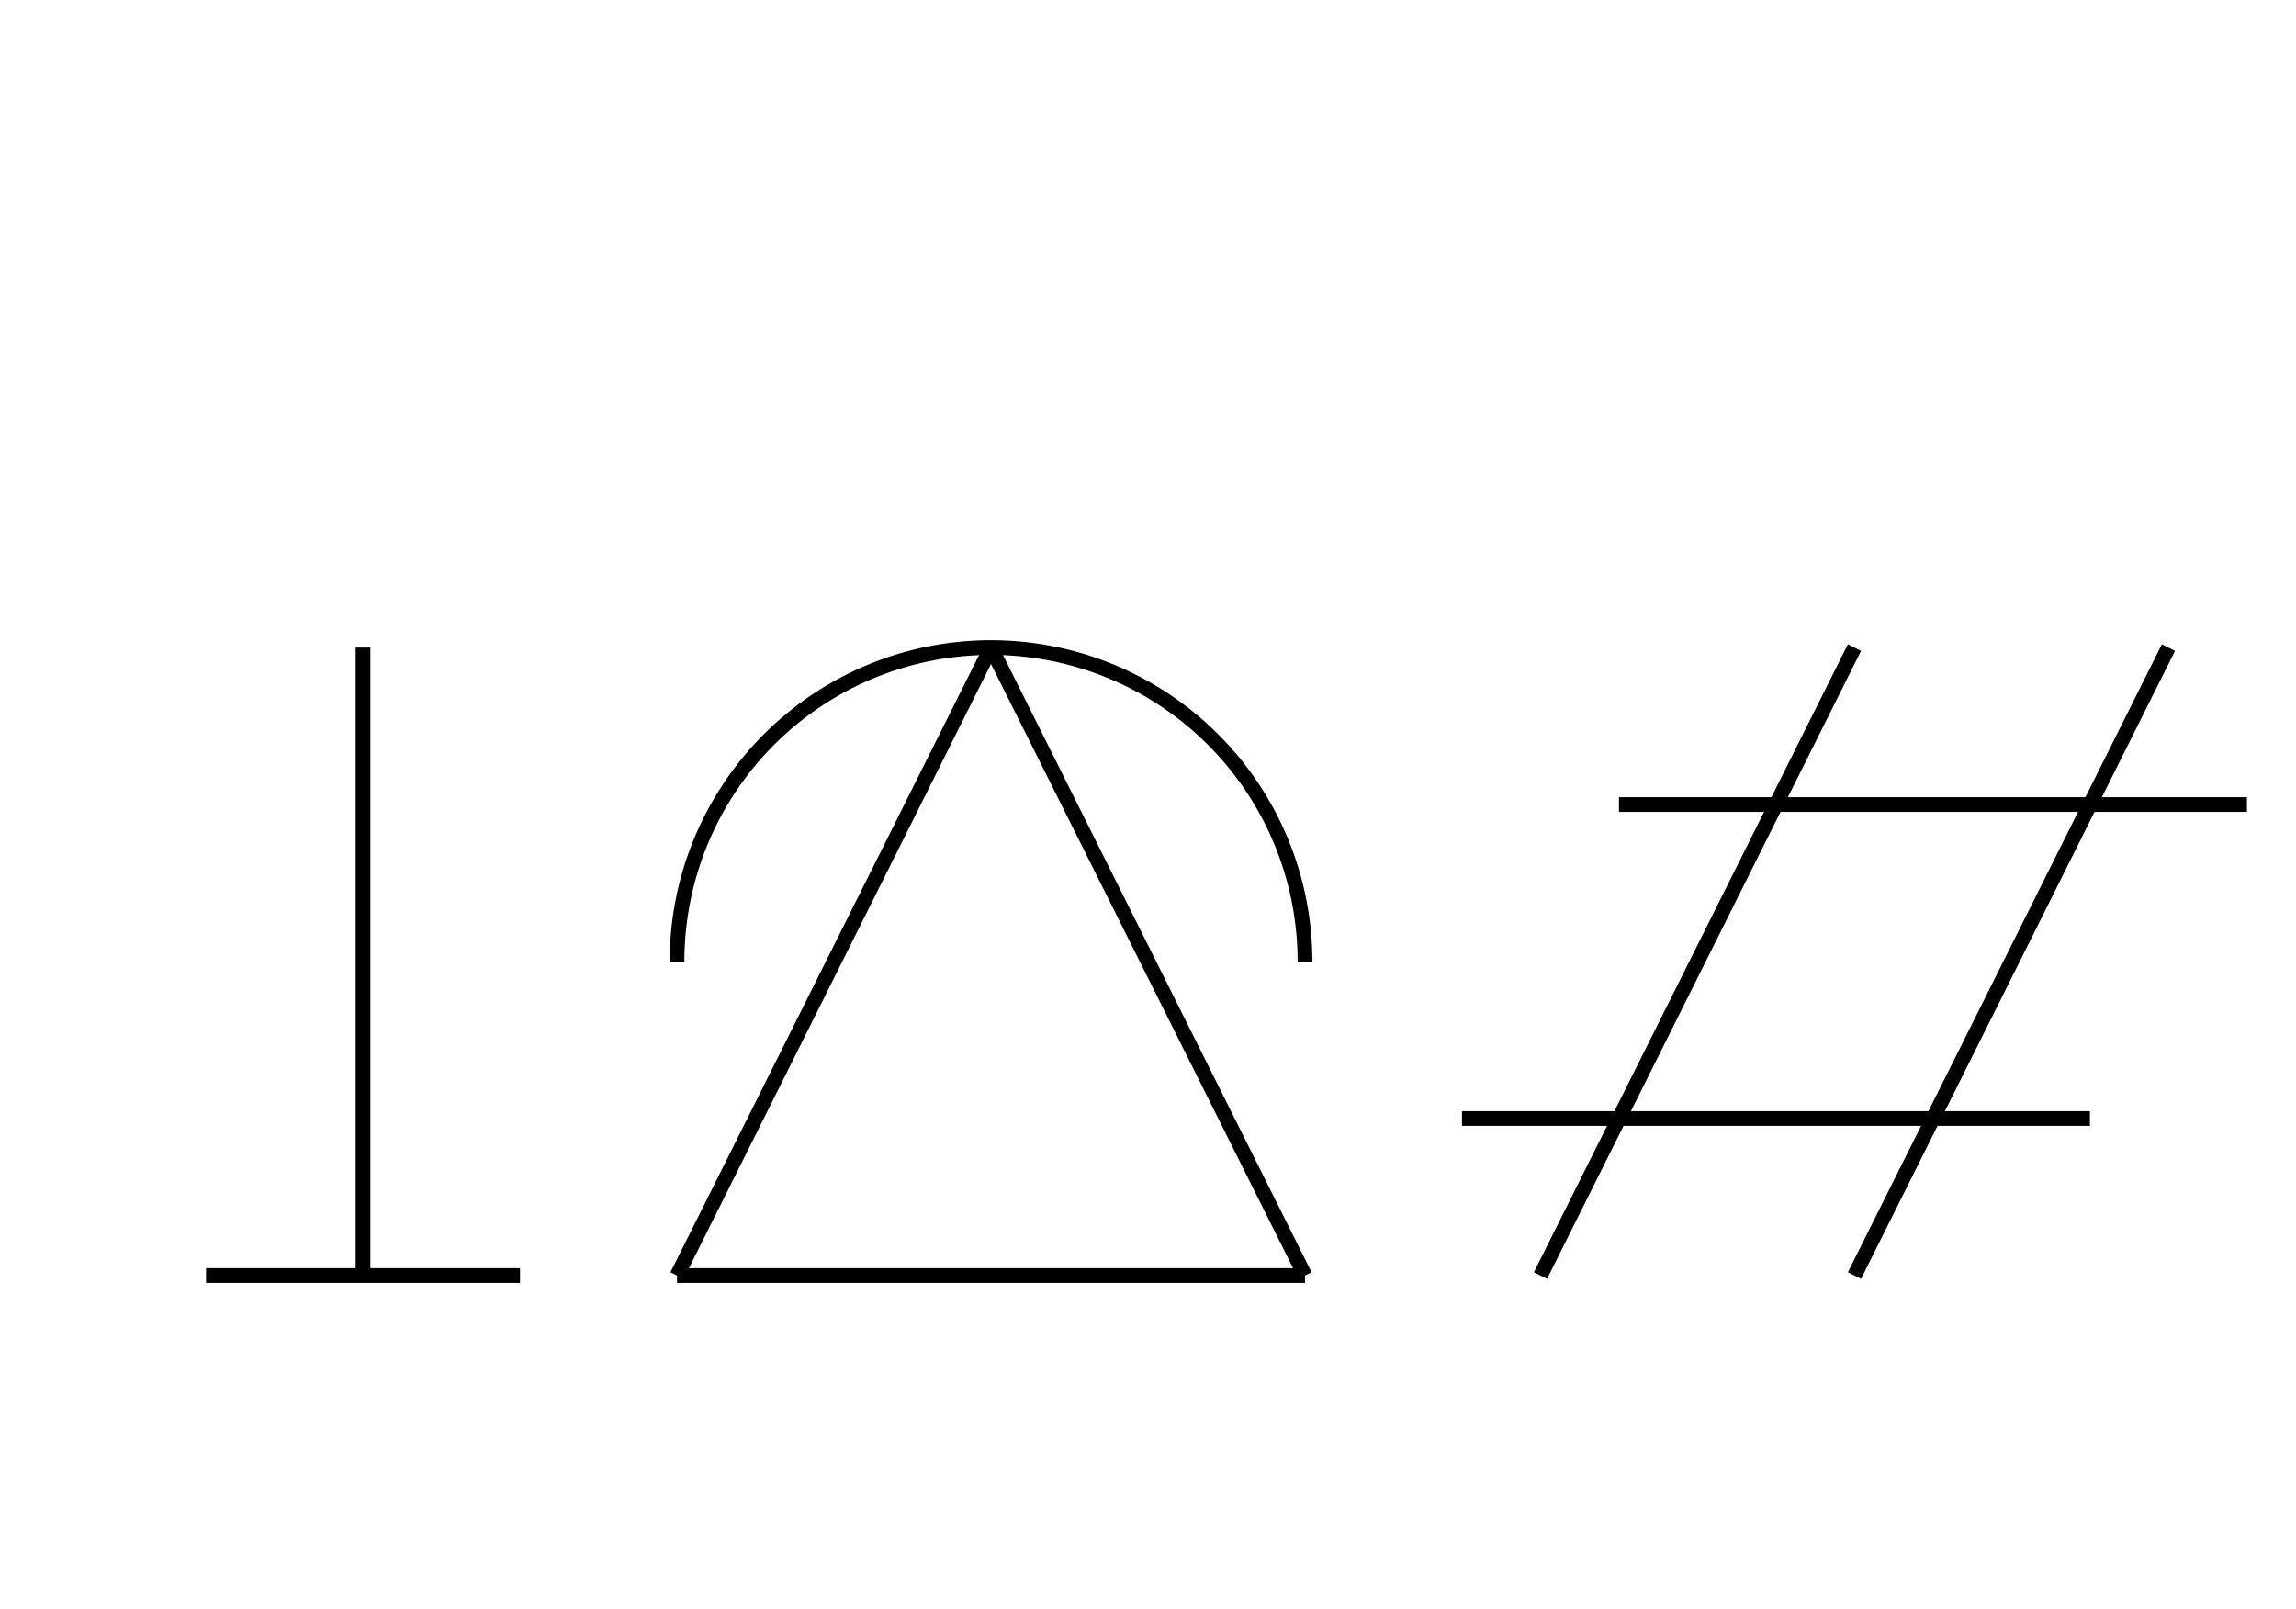 <?xml version="1.0" encoding="UTF-8" standalone="no"?>
<!DOCTYPE svg PUBLIC "-//W3C//DTD SVG 1.0//EN" "http://www.w3.org/TR/2001/REC-SVG-20010904/DTD/svg10.dtd">
<svg xmlns="http://www.w3.org/2000/svg" width="468" height="328">
<style type="text/css">
.brush0 { fill: rgb(255,255,255); }
.pen0 { stroke: rgb(0,0,0); stroke-width: 1; stroke-linejoin: round; }
.font0 { font-size: 11px; font-family: "MS Sans Serif"; }
.pen1 { stroke: rgb(0,0,0); stroke-width: 7; stroke-linejoin: round; }
.brush1 { fill: none; }
.font1 { font-weight: bold; font-size: 16px; font-family: System, sans-serif; }
</style>
<g>
<path stroke="#000" stroke-width="3" stroke-linejoin="round" d="M 266.0,196.0 A 64.0,64.0 0 1 0 138.0,196.0" fill="none"/>
<line stroke="#000" stroke-width="3" stroke-linejoin="round" fill="none" x1="138" x2="202" y1="260" y2="132"/>
<line stroke="#000" stroke-width="3" stroke-linejoin="round" fill="none" x1="202" x2="266" y1="132" y2="260"/>
<line stroke="#000" stroke-width="3" stroke-linejoin="round" fill="none" x1="138" x2="266" y1="260" y2="260"/>
<line stroke="#000" stroke-width="3" stroke-linejoin="round" fill="none" x1="330" x2="458" y1="164" y2="164"/>
<line stroke="#000" stroke-width="3" stroke-linejoin="round" fill="none" x1="298" x2="426" y1="228" y2="228"/>
<line stroke="#000" stroke-width="3" stroke-linejoin="round" fill="none" x1="378" x2="314" y1="132" y2="260"/>
<line stroke="#000" stroke-width="3" stroke-linejoin="round" fill="none" x1="442" x2="378" y1="132" y2="260"/>
<line stroke="#000" stroke-width="3" stroke-linejoin="round" fill="none" x1="74" x2="74" y1="132" y2="260"/>
<line stroke="#000" stroke-width="3" stroke-linejoin="round" fill="none" x1="42" x2="106" y1="260" y2="260"/>
</g>
</svg>
